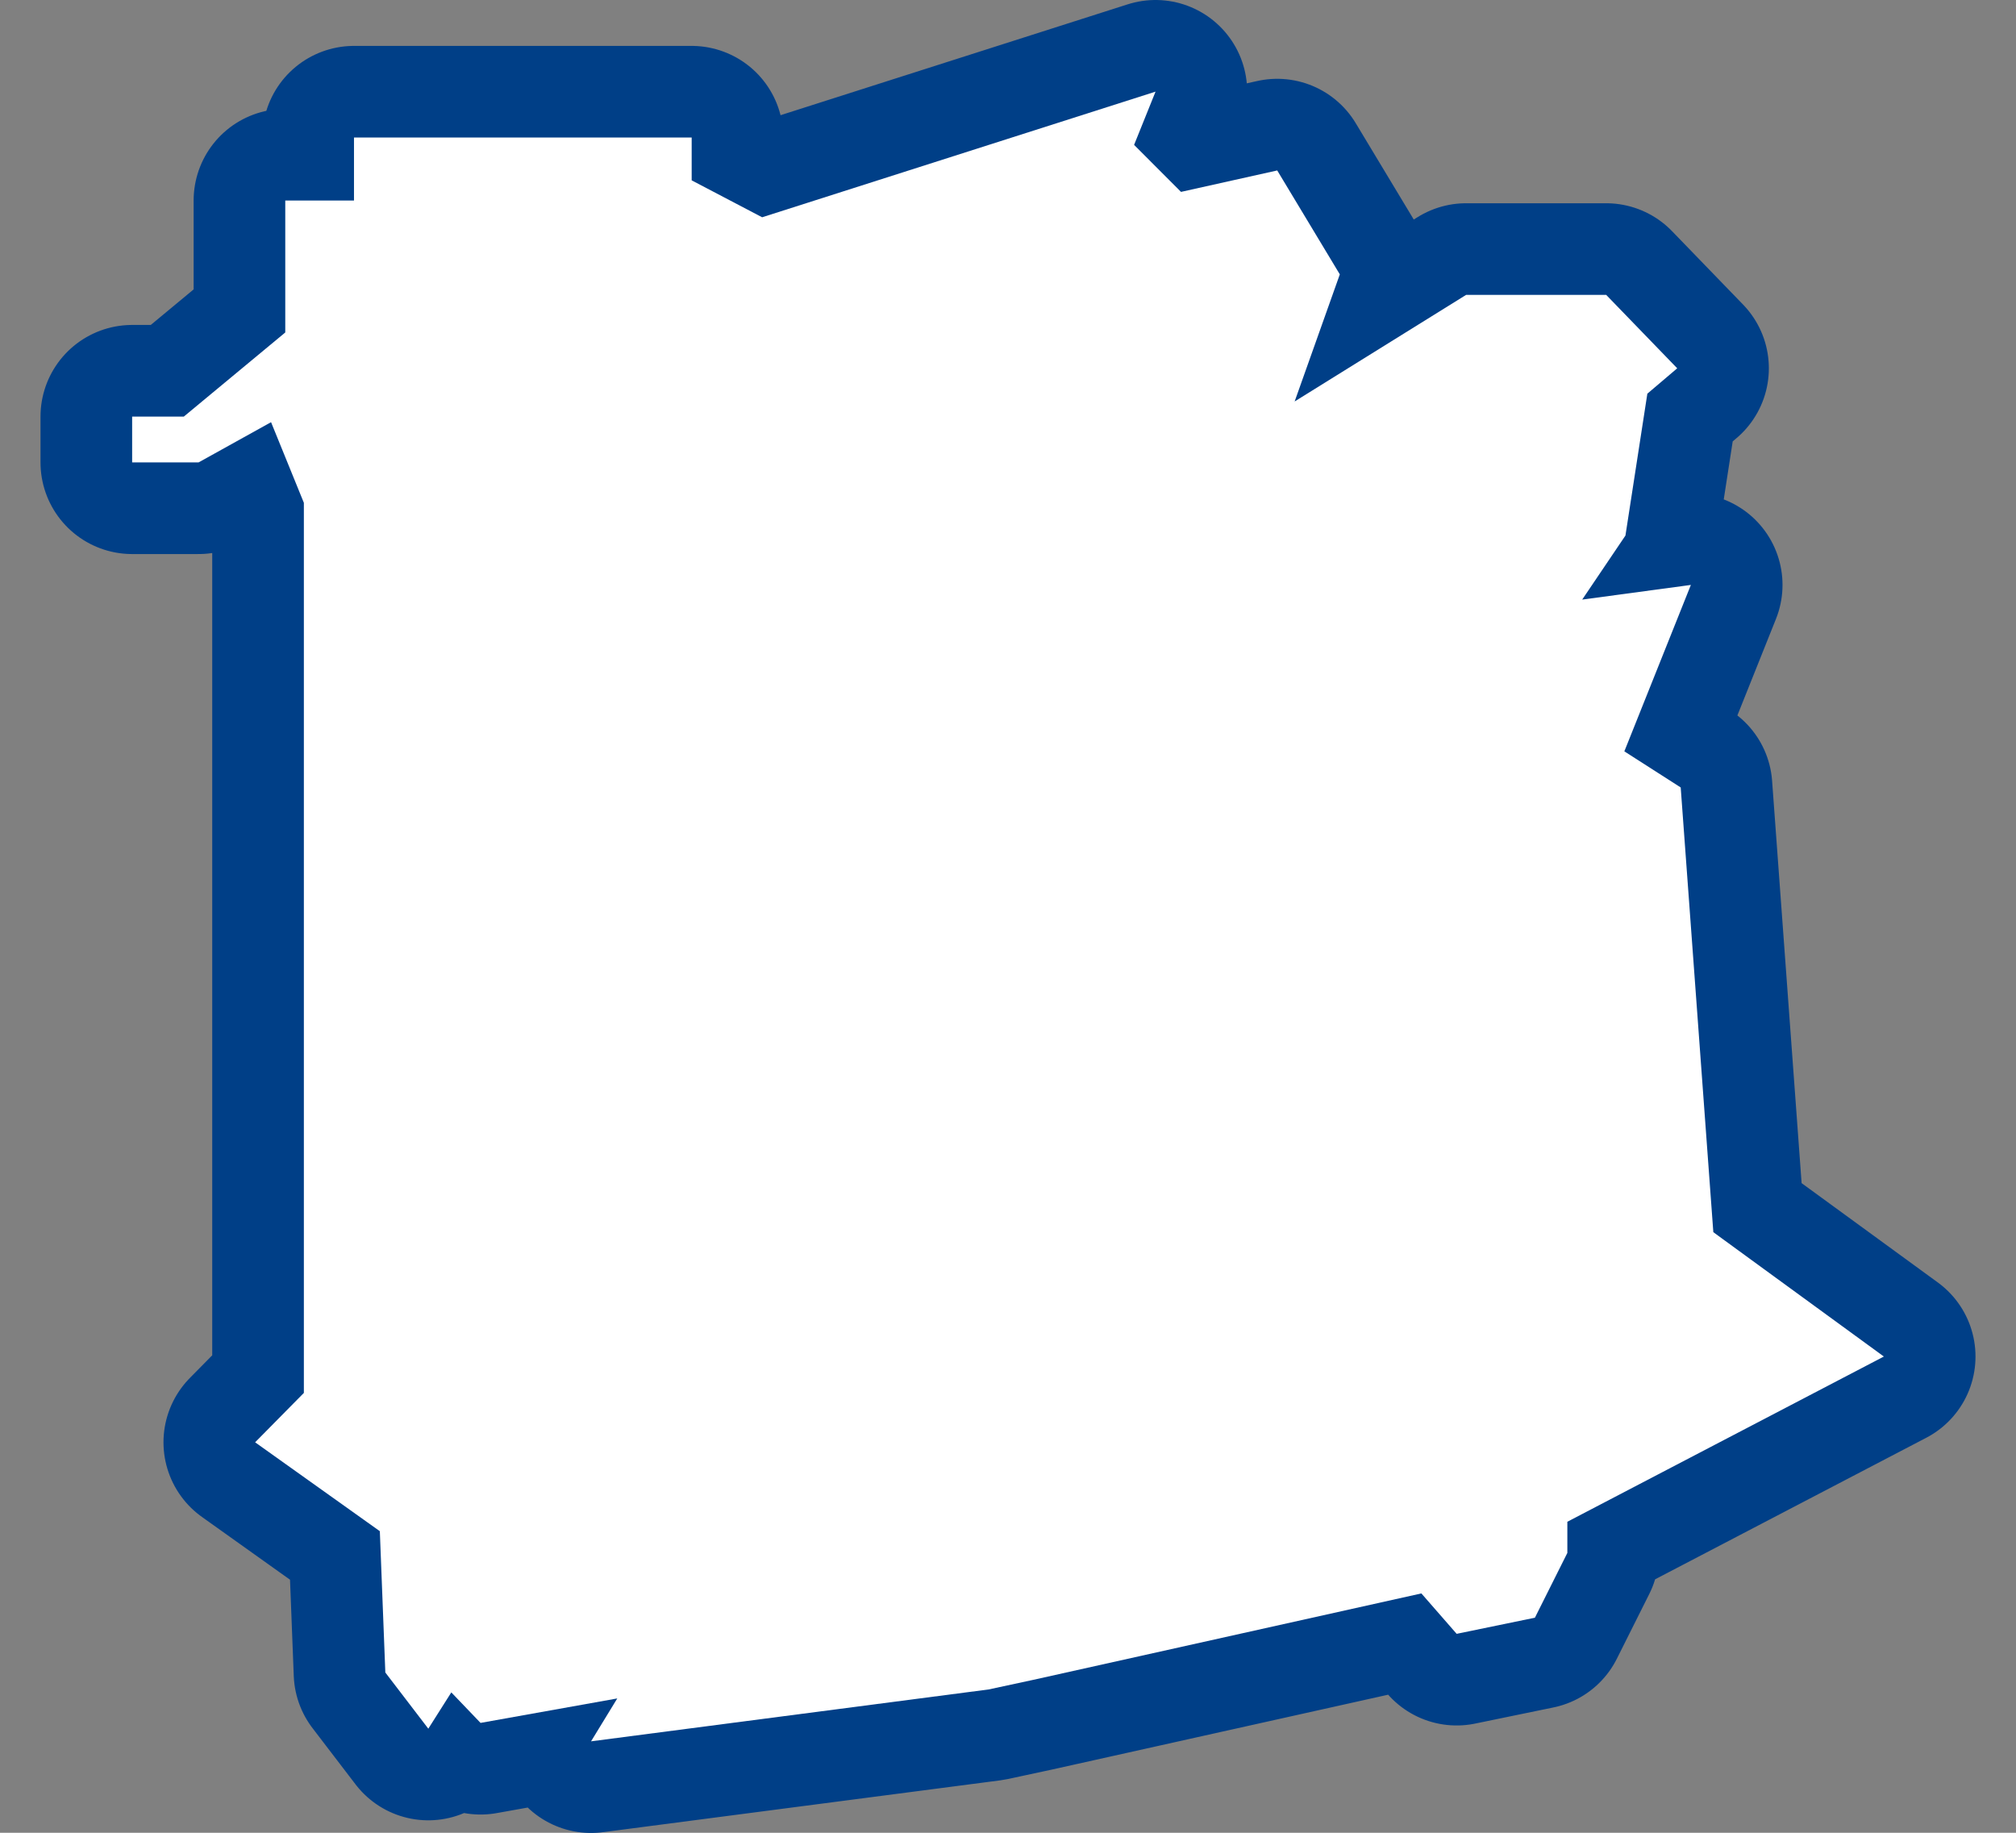 <svg width="22" height="20" xml:space="preserve" style="overflow:visible" xmlns="http://www.w3.org/2000/svg">
 <rect width="100%" height="100%" fill="#808080" stroke="none"/>
 <path d="M 18.697,13.446 18.341,8.593 17.726,8.199 18.452,6.383 17.266,6.543 17.738,5.844 17.977,4.296 18.303,4.019 17.528,3.218 H 15.999 L 14.128,4.381 14.621,2.994 13.938,1.86 12.888,2.094 12.376,1.581 12.61,1 8.317,2.371 7.548,1.968 V 1.501 H 3.863 V 2.188 H 3.113 V 3.628 L 2.006,4.546 H 1.442 v 0.5 h 0.725 l 0.791,-0.439 0.358,0.88 v 9.713 l -0.532,0.539 1.361,0.97 0.06,1.542 0.469,0.613 0.251,-0.396 0.319,0.333 1.492,-0.267 -0.286,0.468 4.338,-0.566 0.488,-0.105 4.235,-0.943 0.385,0.441 0.854,-0.176 0.354,-0.707 V 16.606 L 20.558,14.803 Z" style="stroke-width:2;stroke-miterlimit:4;stroke:#003f87;stroke-linejoin:round"/>
 <path d="M 18.697,13.446 18.341,8.593 17.726,8.199 18.452,6.383 17.266,6.543 17.738,5.844 17.977,4.296 18.303,4.019 17.528,3.218 H 15.999 L 14.128,4.381 14.621,2.994 13.938,1.86 12.888,2.094 12.376,1.581 12.61,1 8.317,2.371 7.548,1.968 V 1.501 H 3.863 V 2.188 H 3.113 V 3.628 L 2.006,4.546 H 1.442 v 0.5 h 0.725 l 0.791,-0.439 0.358,0.88 v 9.713 l -0.532,0.539 1.361,0.97 0.06,1.542 0.469,0.613 0.251,-0.396 0.319,0.333 1.492,-0.267 -0.286,0.468 4.338,-0.566 0.488,-0.105 4.235,-0.943 0.385,0.441 0.854,-0.176 0.354,-0.707 V 16.606 L 20.558,14.803 Z" style="fill:#fff"/>
</svg>
